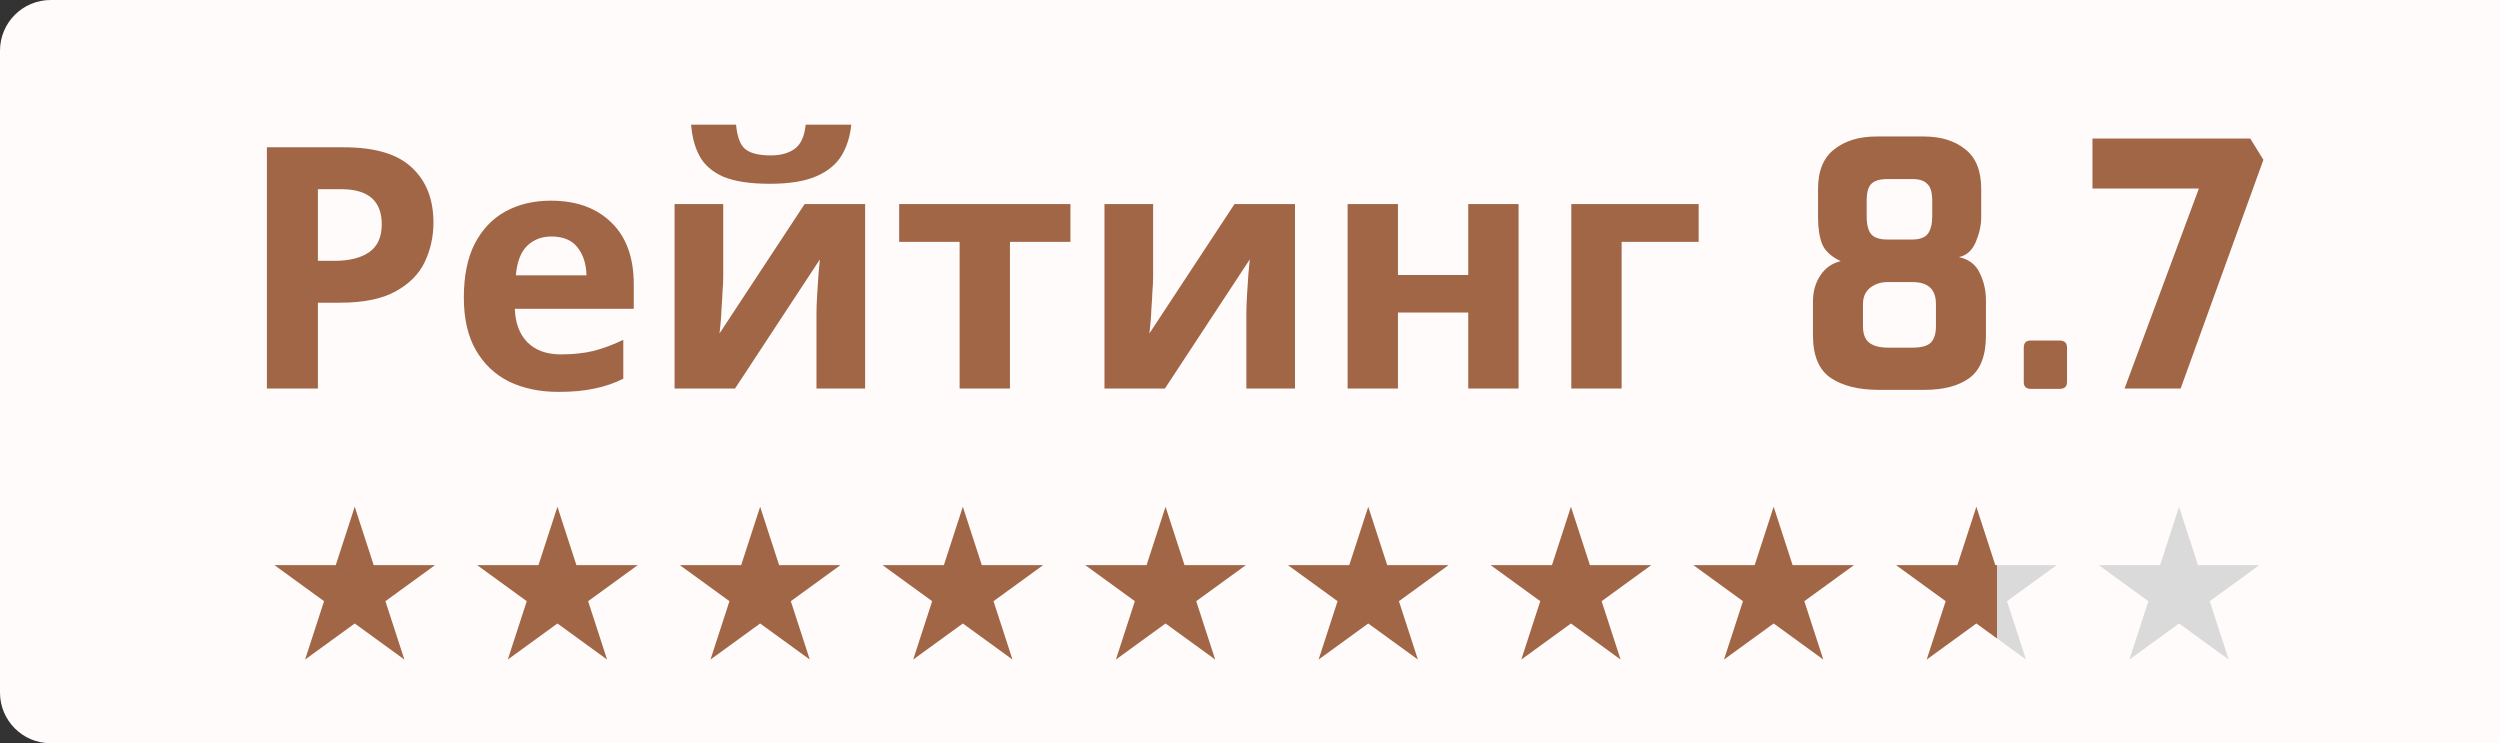 <svg width="148" height="44" viewBox="0 0 148 44" fill="none" xmlns="http://www.w3.org/2000/svg">
<rect x="0" y="0" width="148" height="44" fill="#333333" stroke="none"/>
<path d="M0 3C0 1.343 1.343 0 3 0H148V44H3C1.343 44 0 42.657 0 41V3Z" fill="#FFFBFB"/>
<path d="M20.36 8.72C22.2 8.72 23.54 9.12 24.38 9.92C25.233 10.707 25.66 11.793 25.66 13.18C25.66 14.007 25.487 14.787 25.14 15.52C24.793 16.24 24.213 16.82 23.4 17.26C22.6 17.7 21.507 17.92 20.12 17.92H18.82V23H15.8V8.72H20.36ZM20.2 11.2H18.82V15.44H19.82C20.673 15.44 21.347 15.273 21.84 14.94C22.347 14.593 22.6 14.04 22.6 13.28C22.6 11.893 21.8 11.2 20.2 11.2ZM32.619 11.88C34.125 11.88 35.319 12.313 36.199 13.18C37.079 14.033 37.519 15.253 37.519 16.84V18.28H30.479C30.505 19.12 30.752 19.78 31.219 20.26C31.699 20.74 32.359 20.98 33.199 20.98C33.905 20.98 34.545 20.913 35.119 20.78C35.692 20.633 36.285 20.413 36.899 20.12V22.42C36.365 22.687 35.799 22.88 35.199 23C34.612 23.133 33.899 23.2 33.059 23.2C31.965 23.2 30.999 23 30.159 22.6C29.319 22.187 28.659 21.567 28.179 20.74C27.699 19.913 27.459 18.873 27.459 17.62C27.459 16.34 27.672 15.28 28.099 14.44C28.539 13.587 29.145 12.947 29.919 12.52C30.692 12.093 31.592 11.88 32.619 11.88ZM32.639 14C32.065 14 31.585 14.187 31.199 14.56C30.825 14.933 30.605 15.513 30.539 16.3H34.719C34.705 15.633 34.532 15.087 34.199 14.66C33.865 14.22 33.345 14 32.639 14ZM42.815 12.08V16.4C42.815 16.627 42.802 16.907 42.775 17.24C42.762 17.573 42.742 17.913 42.715 18.26C42.702 18.607 42.682 18.913 42.655 19.18C42.628 19.447 42.608 19.633 42.595 19.74L47.635 12.08H51.215V23H48.335V18.64C48.335 18.28 48.348 17.887 48.375 17.46C48.402 17.02 48.428 16.613 48.455 16.24C48.495 15.853 48.522 15.56 48.535 15.36L43.515 23H39.935V12.08H42.815ZM50.395 7.38C50.328 8.073 50.135 8.687 49.815 9.22C49.495 9.74 48.995 10.147 48.315 10.44C47.635 10.733 46.722 10.88 45.575 10.88C44.402 10.88 43.482 10.74 42.815 10.46C42.162 10.167 41.695 9.76 41.415 9.24C41.135 8.72 40.968 8.1 40.915 7.38H43.575C43.642 8.113 43.828 8.6 44.135 8.84C44.442 9.08 44.942 9.2 45.635 9.2C46.208 9.2 46.675 9.073 47.035 8.82C47.408 8.553 47.628 8.073 47.695 7.38H50.395ZM63.37 14.32H59.789V23H56.809V14.32H53.23V12.08H63.37V14.32ZM68.264 12.08V16.4C68.264 16.627 68.251 16.907 68.224 17.24C68.211 17.573 68.191 17.913 68.164 18.26C68.151 18.607 68.131 18.913 68.104 19.18C68.078 19.447 68.058 19.633 68.044 19.74L73.084 12.08H76.664V23H73.784V18.64C73.784 18.28 73.798 17.887 73.824 17.46C73.851 17.02 73.878 16.613 73.904 16.24C73.944 15.853 73.971 15.56 73.984 15.36L68.964 23H65.384V12.08H68.264ZM82.759 12.08V16.28H86.919V12.08H89.899V23H86.919V18.5H82.759V23H79.779V12.08H82.759ZM100.561 12.08V14.32H96.001V23H93.021V12.08H100.561ZM111.228 23.08C110.041 23.08 109.095 22.847 108.388 22.38C107.681 21.9 107.328 21.06 107.328 19.86V17.84C107.328 17.253 107.475 16.74 107.768 16.3C108.061 15.86 108.461 15.58 108.968 15.46C108.408 15.193 108.041 14.853 107.868 14.44C107.708 14.027 107.628 13.5 107.628 12.86V11.18C107.628 10.113 107.948 9.333 108.588 8.84C109.228 8.333 110.061 8.08 111.088 8.08H113.888C114.901 8.08 115.721 8.333 116.348 8.84C116.975 9.333 117.288 10.113 117.288 11.18V12.86C117.288 13.327 117.181 13.813 116.968 14.32C116.755 14.827 116.421 15.127 115.968 15.22C116.568 15.353 116.981 15.673 117.208 16.18C117.448 16.673 117.568 17.207 117.568 17.78V19.86C117.568 21.06 117.241 21.9 116.588 22.38C115.948 22.847 115.061 23.08 113.928 23.08H111.228ZM113.188 14.18C113.641 14.18 113.955 14.067 114.128 13.84C114.301 13.6 114.388 13.26 114.388 12.82V11.88C114.388 11.387 114.288 11.053 114.088 10.88C113.901 10.693 113.615 10.6 113.228 10.6H111.748C111.295 10.6 110.975 10.693 110.788 10.88C110.601 11.053 110.508 11.387 110.508 11.88V12.82C110.508 13.313 110.601 13.667 110.788 13.88C110.975 14.08 111.288 14.18 111.728 14.18H113.188ZM113.228 20.58C113.748 20.58 114.108 20.48 114.308 20.28C114.508 20.067 114.608 19.747 114.608 19.32V18C114.608 17.133 114.148 16.7 113.228 16.7H111.728C111.341 16.7 111.001 16.813 110.708 17.04C110.428 17.267 110.288 17.587 110.288 18V19.32C110.288 19.76 110.408 20.08 110.648 20.28C110.901 20.48 111.268 20.58 111.748 20.58H113.228ZM120.207 23.02C120.087 23.02 119.987 22.987 119.907 22.92C119.84 22.853 119.807 22.753 119.807 22.62V20.58C119.807 20.3 119.94 20.16 120.207 20.16H121.927C122.22 20.16 122.367 20.3 122.367 20.58V22.62C122.367 22.887 122.22 23.02 121.927 23.02H120.207ZM130.174 11.16H123.874V8.2H133.214L133.994 9.46L129.094 23H125.774L130.174 11.16Z" fill="#A16646"/>
<path d="M21 30L22.123 33.455H25.755L22.816 35.59L23.939 39.045L21 36.91L18.061 39.045L19.184 35.59L16.245 33.455H19.877L21 30Z" fill="#A16646"/>
<path d="M33 30L34.123 33.455H37.755L34.816 35.59L35.939 39.045L33 36.91L30.061 39.045L31.184 35.59L28.245 33.455H31.877L33 30Z" fill="#A16646"/>
<path d="M45 30L46.123 33.455H49.755L46.816 35.59L47.939 39.045L45 36.91L42.061 39.045L43.184 35.59L40.245 33.455H43.877L45 30Z" fill="#A16646"/>
<path d="M57 30L58.123 33.455H61.755L58.816 35.59L59.939 39.045L57 36.91L54.061 39.045L55.184 35.59L52.245 33.455H55.877L57 30Z" fill="#A16646"/>
<path d="M69 30L70.123 33.455H73.755L70.816 35.59L71.939 39.045L69 36.91L66.061 39.045L67.184 35.59L64.245 33.455H67.877L69 30Z" fill="#A16646"/>
<path d="M81 30L82.123 33.455H85.755L82.816 35.59L83.939 39.045L81 36.91L78.061 39.045L79.184 35.59L76.245 33.455H79.877L81 30Z" fill="#A16646"/>
<path d="M93 30L94.123 33.455H97.755L94.816 35.59L95.939 39.045L93 36.91L90.061 39.045L91.184 35.59L88.245 33.455H91.877L93 30Z" fill="#A16646"/>
<path d="M105 30L106.123 33.455H109.755L106.816 35.59L107.939 39.045L105 36.91L102.061 39.045L103.184 35.59L100.245 33.455H103.877L105 30Z" fill="#A16646"/>
<path d="M117 30L118.123 33.455H121.755L118.816 35.59L119.939 39.045L117 36.91L114.061 39.045L115.184 35.59L112.245 33.455H115.877L117 30Z" fill="url(#paint0_linear)"/>
<path d="M129 30L130.123 33.455H133.755L130.816 35.59L131.939 39.045L129 36.91L126.061 39.045L127.184 35.59L124.245 33.455H127.877L129 30Z" fill="url(#paint1_linear)"/>
<defs>
<linearGradient id="paint0_linear" x1="112.5" y1="33.5" x2="121.5" y2="33.5" gradientUnits="userSpaceOnUse">
<stop offset="0.635" stop-color="#A16646"/>
<stop offset="0.636" stop-color="#DBDADA"/>
</linearGradient>
<linearGradient id="paint1_linear" x1="124.5" y1="33.5" x2="133.5" y2="33.5" gradientUnits="userSpaceOnUse">
<stop offset="0.385" stop-color="#DBDADA"/>
<stop offset="0.385" stop-color="#DBDADA"/>
</linearGradient>
</defs>
</svg>
